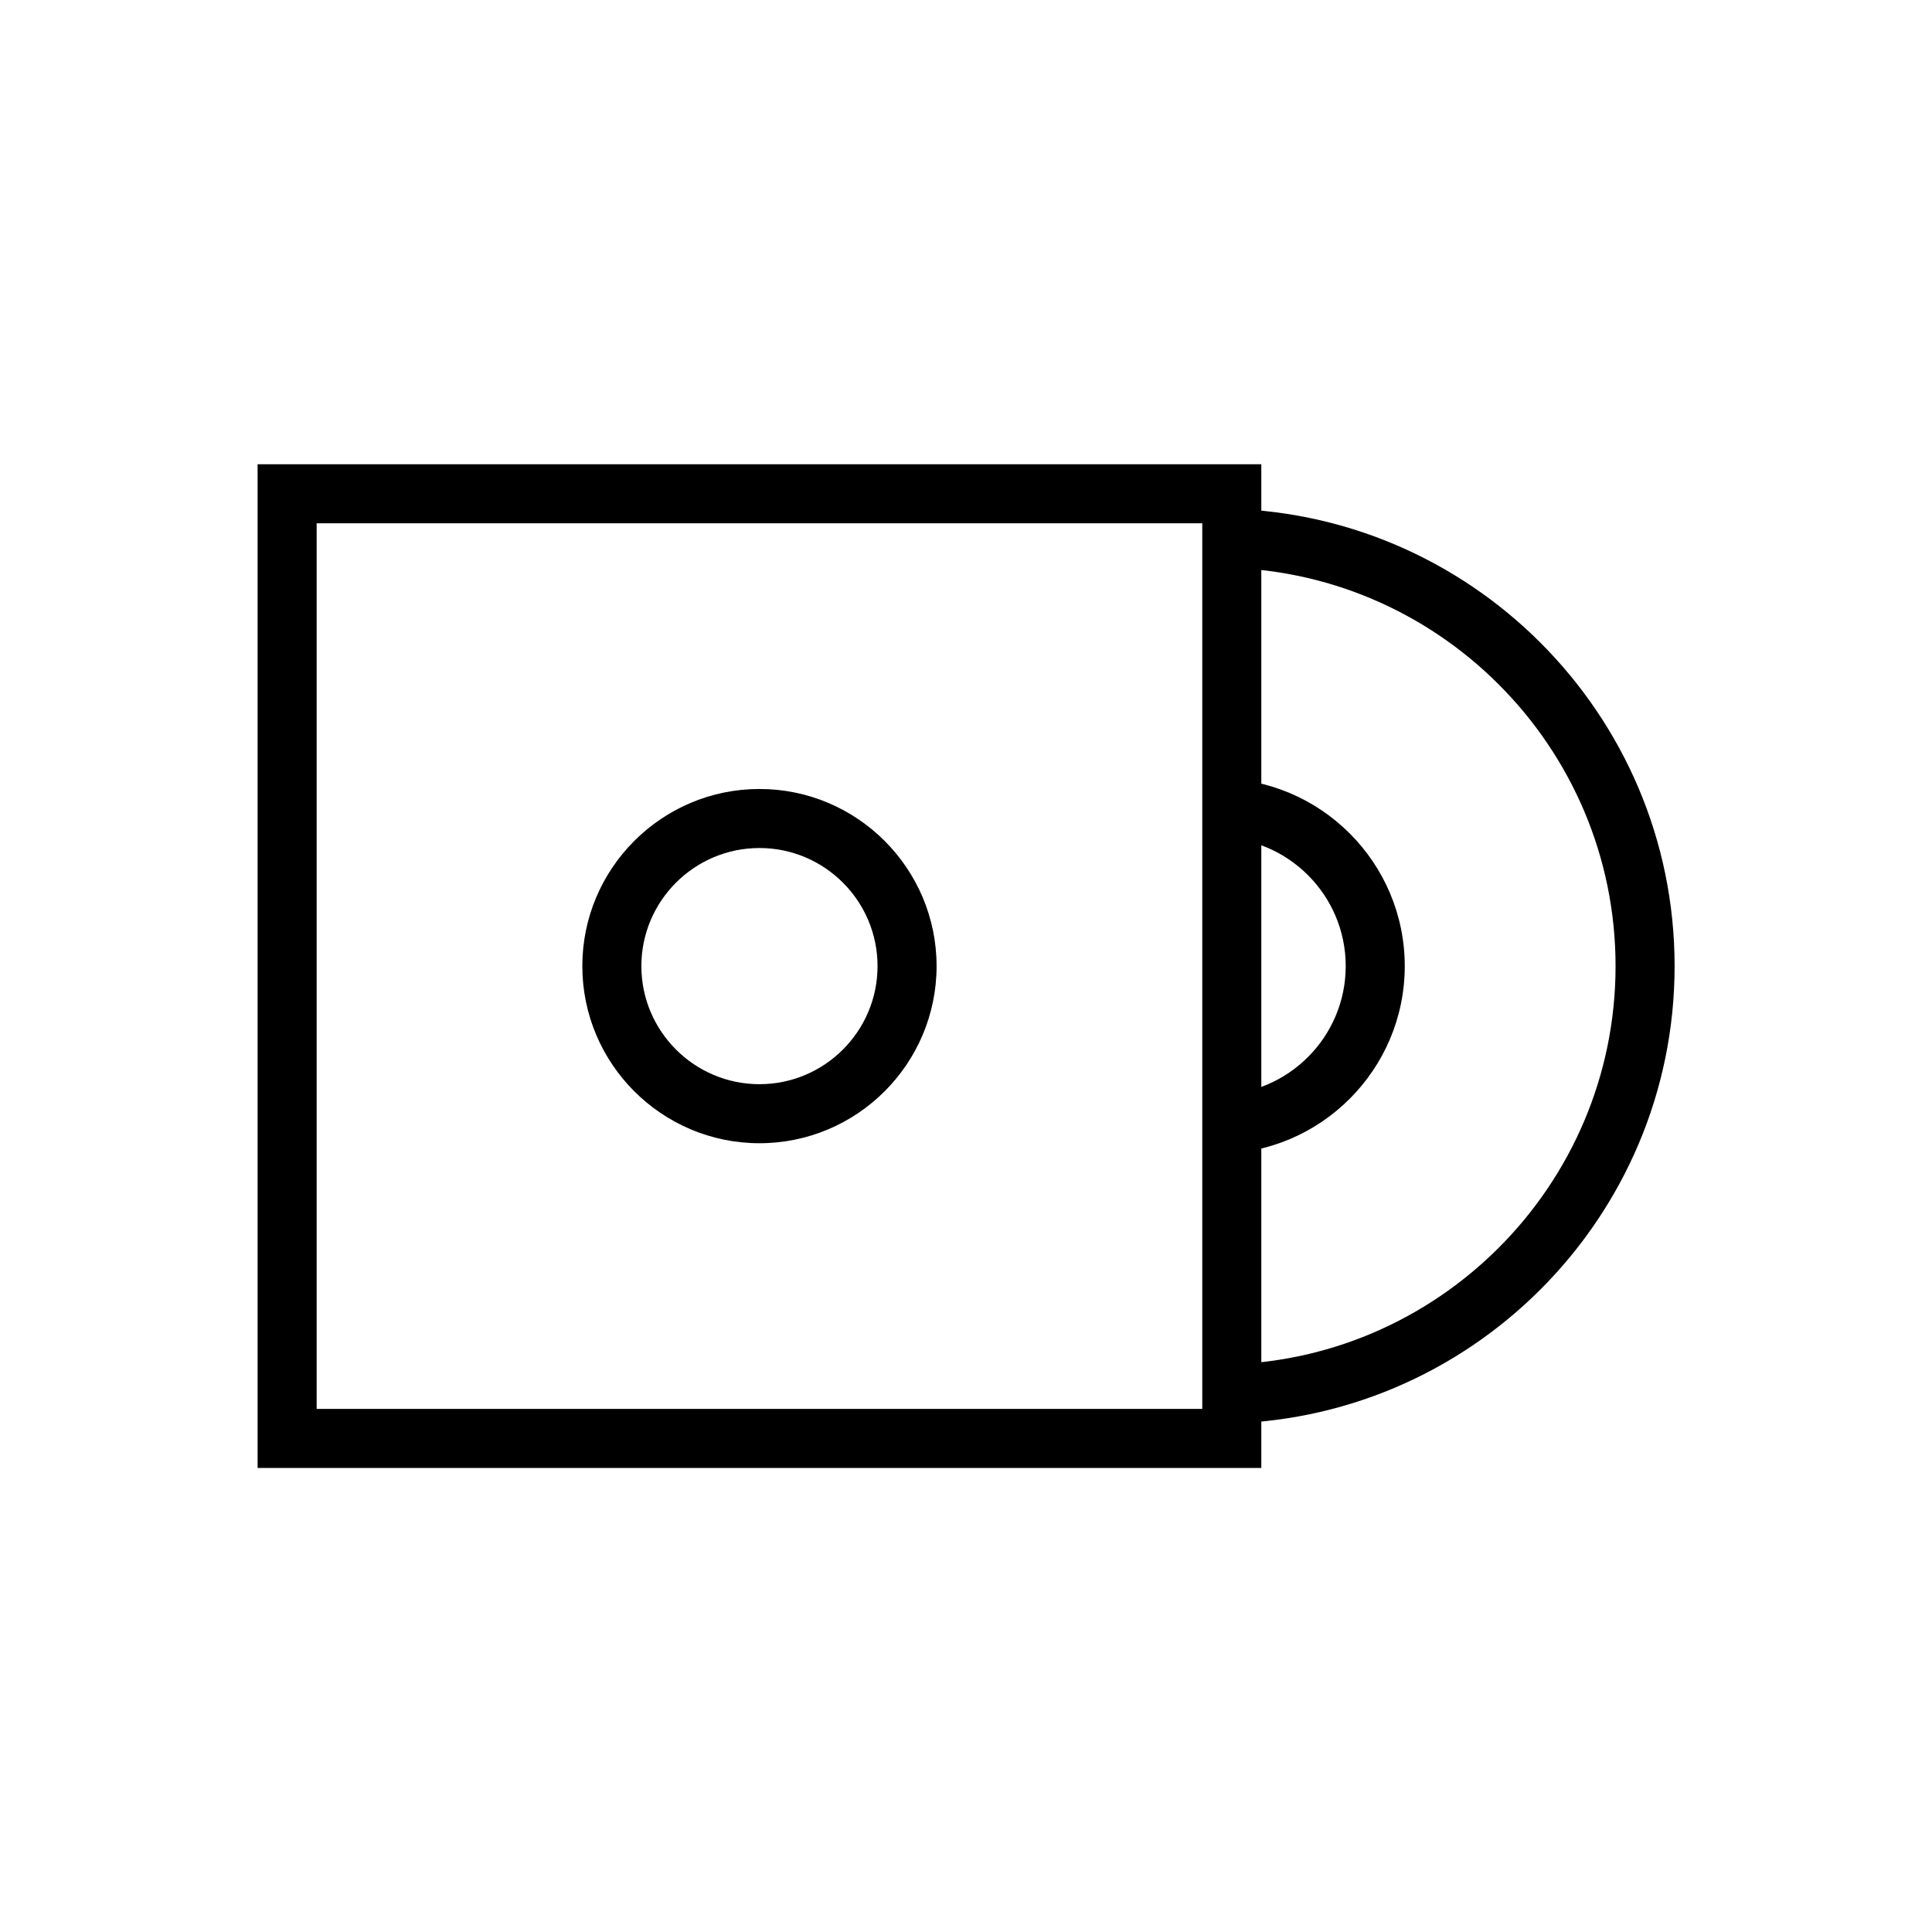 <svg data-v-fde0c5aa="" xmlns="http://www.w3.org/2000/svg" viewBox="0 0 300 300" class="icon"><!----><defs data-v-fde0c5aa=""><!----></defs><rect data-v-fde0c5aa="" fill="#FFFFFF" x="0" y="0" width="300px" height="300px" class="logo-background-square"></rect><!----><defs data-v-fde0c5aa=""><!----></defs><g data-v-fde0c5aa="" id="d30fc37d-e3fa-4269-b3c9-f83cc9590194" fill="#000000" stroke="none" transform="matrix(2.292,0,0,2.292,40,42.292)"><path d="M34 59c-6.617 0-12-5.383-12-12s5.383-12 12-12 12 5.383 12 12-5.383 12-12 12zm0-20c-4.411 0-8 3.589-8 8s3.589 8 8 8 8-3.589 8-8-3.589-8-8-8zM65 78v-4c14.888 0 27-12.112 27-27S79.888 20 65 20v-4c17.094 0 31 13.907 31 31S82.094 78 65 78z"></path><path d="M65 59.717v-4c4.807 0 8.718-3.911 8.718-8.717S69.807 38.283 65 38.283v-4c7.013 0 12.718 5.705 12.718 12.717S72.013 59.717 65 59.717z"></path><g><path d="M68 81H0V13h68v68zM4 77h60V17H4v60z"></path></g></g><!----></svg>